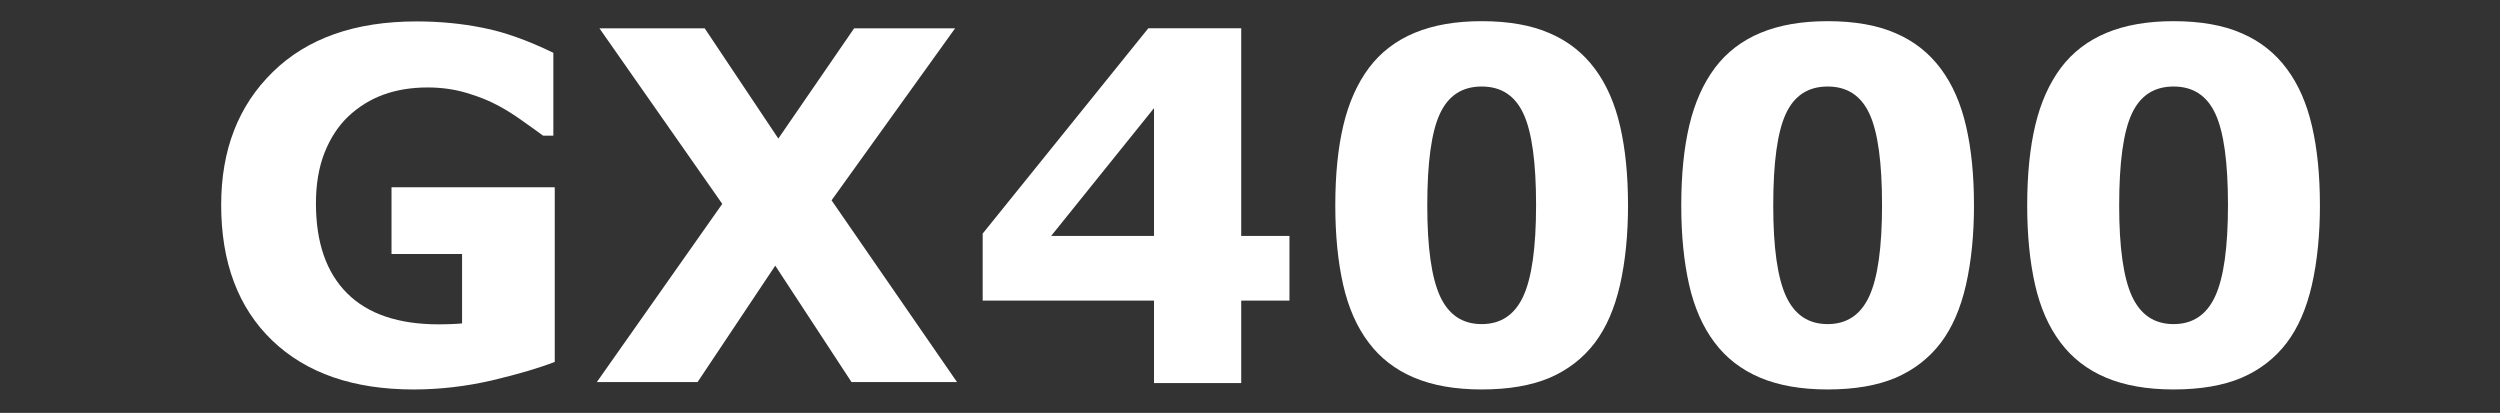 <?xml version="1.0" encoding="UTF-8" standalone="no"?>
<svg
   xmlns:dc="http://purl.org/dc/elements/1.1/"
   xmlns:cc="http://creativecommons.org/ns#"
   xmlns:rdf="http://www.w3.org/1999/02/22-rdf-syntax-ns#"
   xmlns:svg="http://www.w3.org/2000/svg"
   xmlns="http://www.w3.org/2000/svg"
   xmlns:sodipodi="http://sodipodi.sourceforge.net/DTD/sodipodi-0.dtd"
   xmlns:inkscape="http://www.inkscape.org/namespaces/inkscape"
   width="109px"
   height="18px"
   viewBox="0 0 109 18"
   version="1.1"
   id="svg12"
   sodipodi:docname="system.svg"
   inkscape:version="0.92.4 (5da689c313, 2019-01-14)">
  <rect x="0" y="0" width="109" height="18" fill="#333333" stroke="none"/>
  <sodipodi:namedview
     pagecolor="#ffffff"
     bordercolor="#666666"
     borderopacity="1"
     objecttolerance="10"
     gridtolerance="10"
     guidetolerance="10"
     inkscape:pageopacity="0"
     inkscape:pageshadow="2"
     inkscape:window-width="1920"
     inkscape:window-height="1018"
     id="namedview14"
     showgrid="false"
     inkscape:zoom="3.4862385"
     inkscape:cx="1.5776311"
     inkscape:cy="8.9999999"
     inkscape:window-x="-8"
     inkscape:window-y="-8"
     inkscape:window-maximized="1"
     inkscape:current-layer="svg12" />
  <!-- Generator: Sketch 45 (43475) - http://www.bohemiancoding.com/sketch -->
  <title
     id="title2">system</title>
  <desc
     id="desc4">Created with Sketch.</desc>
  <defs
     id="defs6" />
  <g
     id="g820">
    <g
       aria-label="GX4000"
       style="font-style:normal;font-variant:normal;font-weight:normal;font-stretch:normal;font-size:21.217px;line-height:1.25;font-family:'X360 by Redge';-inkscape-font-specification:'X360 by Redge';letter-spacing:0px;word-spacing:0px;fill:#ffffff;fill-opacity:1;stroke:none;stroke-width:0.53"
       id="text816">
      <path
         d="m 24.187,15.779 q -1.036,0.404 -2.745,0.808 -1.709,0.394 -3.408,0.394 -3.937,0 -6.164,-2.134 -2.227,-2.144 -2.227,-5.915 0,-3.595 2.248,-5.791 2.248,-2.207 6.268,-2.207 1.523,0 2.901,0.28 1.378,0.269 3.066,1.088 V 5.916 H 23.68 Q 23.39,5.699 22.83,5.305 22.271,4.901 21.753,4.621 21.152,4.29 20.344,4.051 19.546,3.813 18.645,3.813 q -1.057,0 -1.917,0.311 -0.86,0.311 -1.544,0.953 -0.653,0.622 -1.036,1.585 -0.373,0.953 -0.373,2.207 0,2.559 1.357,3.916 1.357,1.357 4.009,1.357 0.228,0 0.497,-0.01 0.28,-0.01 0.508,-0.031 V 11.075 H 17.07 V 8.164 h 7.117 z"
         style="font-style:normal;font-variant:normal;font-weight:bold;font-stretch:normal;font-family:sans-serif;-inkscape-font-specification:'sans-serif Bold';fill:#ffffff;stroke-width:0.53"
         id="path822"
         inkscape:connector-curvature="0" />
      <path
         d="m 41.726,16.659 h -4.6 l -3.325,-5.076 -3.388,5.076 H 26.021 L 31.491,8.889 26.135,1.234 h 4.589 l 3.211,4.807 3.305,-4.807 H 41.643 L 36.256,8.734 Z"
         style="font-style:normal;font-variant:normal;font-weight:bold;font-stretch:normal;font-family:sans-serif;-inkscape-font-specification:'sans-serif Bold';fill:#ffffff;stroke-width:0.53"
         id="path824"
         inkscape:connector-curvature="0" />
      <path
         d="m 56.22,13.106 h -2.103 v 3.595 h -3.802 V 13.106 H 42.845 V 10.184 l 7.221,-8.951 h 4.051 V 10.288 H 56.22 Z M 50.315,10.288 V 4.714 l -4.486,5.574 z"
         style="font-style:normal;font-variant:normal;font-weight:bold;font-stretch:normal;font-family:sans-serif;-inkscape-font-specification:'sans-serif Bold';fill:#ffffff;stroke-width:0.53"
         id="path826"
         inkscape:connector-curvature="0" />
      <path
         d="m 70.982,8.941 q 0,1.948 -0.352,3.491 -0.352,1.533 -1.098,2.517 -0.767,1.005 -1.968,1.523 -1.202,0.508 -2.963,0.508 -1.73,0 -2.953,-0.518 -1.222,-0.518 -1.979,-1.533 -0.767,-1.015 -1.108,-2.517 -0.342,-1.513 -0.342,-3.46 0,-2.01 0.352,-3.491 0.352,-1.481 1.119,-2.507 0.767,-1.015 1.989,-1.523 1.222,-0.508 2.921,-0.508 1.772,0 2.973,0.528 1.202,0.518 1.968,1.554 0.756,1.015 1.098,2.507 0.342,1.481 0.342,3.429 z m -4.009,0 q 0,-2.797 -0.549,-3.978 -0.549,-1.191 -1.823,-1.191 -1.274,0 -1.823,1.191 -0.549,1.181 -0.549,3.999 0,2.745 0.559,3.957 0.559,1.212 1.813,1.212 1.254,0 1.813,-1.212 0.559,-1.212 0.559,-3.978 z"
         style="font-style:normal;font-variant:normal;font-weight:bold;font-stretch:normal;font-family:sans-serif;-inkscape-font-specification:'sans-serif Bold';fill:#ffffff;stroke-width:0.53"
         id="path828"
         inkscape:connector-curvature="0" />
      <path
         d="m 86.066,8.941 q 0,1.948 -0.352,3.491 -0.352,1.533 -1.098,2.517 -0.767,1.005 -1.968,1.523 -1.202,0.508 -2.963,0.508 -1.73,0 -2.953,-0.518 -1.222,-0.518 -1.979,-1.533 -0.767,-1.015 -1.108,-2.517 -0.342,-1.513 -0.342,-3.46 0,-2.01 0.352,-3.491 0.352,-1.481 1.119,-2.507 0.767,-1.015 1.989,-1.523 1.222,-0.508 2.921,-0.508 1.772,0 2.973,0.528 1.202,0.518 1.968,1.554 0.756,1.015 1.098,2.507 0.342,1.481 0.342,3.429 z m -4.009,0 q 0,-2.797 -0.549,-3.978 -0.549,-1.191 -1.823,-1.191 -1.274,0 -1.823,1.191 -0.549,1.181 -0.549,3.999 0,2.745 0.559,3.957 0.559,1.212 1.813,1.212 1.254,0 1.813,-1.212 0.559,-1.212 0.559,-3.978 z"
         style="font-style:normal;font-variant:normal;font-weight:bold;font-stretch:normal;font-family:sans-serif;-inkscape-font-specification:'sans-serif Bold';fill:#ffffff;stroke-width:0.53"
         id="path830"
         inkscape:connector-curvature="0" />
      <path
         d="m 101.149,8.941 q 0,1.948 -0.352,3.491 -0.352,1.533 -1.098,2.517 -0.767,1.005 -1.968,1.523 -1.202,0.508 -2.963,0.508 -1.73,0 -2.953,-0.518 -1.222,-0.518 -1.979,-1.533 -0.767,-1.015 -1.108,-2.517 -0.342,-1.513 -0.342,-3.46 0,-2.01 0.352,-3.491 0.352,-1.481 1.119,-2.507 0.767,-1.015 1.989,-1.523 1.222,-0.508 2.921,-0.508 1.772,0 2.973,0.528 1.202,0.518 1.968,1.554 0.756,1.015 1.098,2.507 0.342,1.481 0.342,3.429 z m -4.009,0 q 0,-2.797 -0.549,-3.978 -0.549,-1.191 -1.823,-1.191 -1.274,0 -1.823,1.191 -0.549,1.181 -0.549,3.999 0,2.745 0.559,3.957 0.559,1.212 1.813,1.212 1.254,0 1.813,-1.212 0.559,-1.212 0.559,-3.978 z"
         style="font-style:normal;font-variant:normal;font-weight:bold;font-stretch:normal;font-family:sans-serif;-inkscape-font-specification:'sans-serif Bold';fill:#ffffff;stroke-width:0.53"
         id="path832"
         inkscape:connector-curvature="0" />
    </g>
  </g>
</svg>
